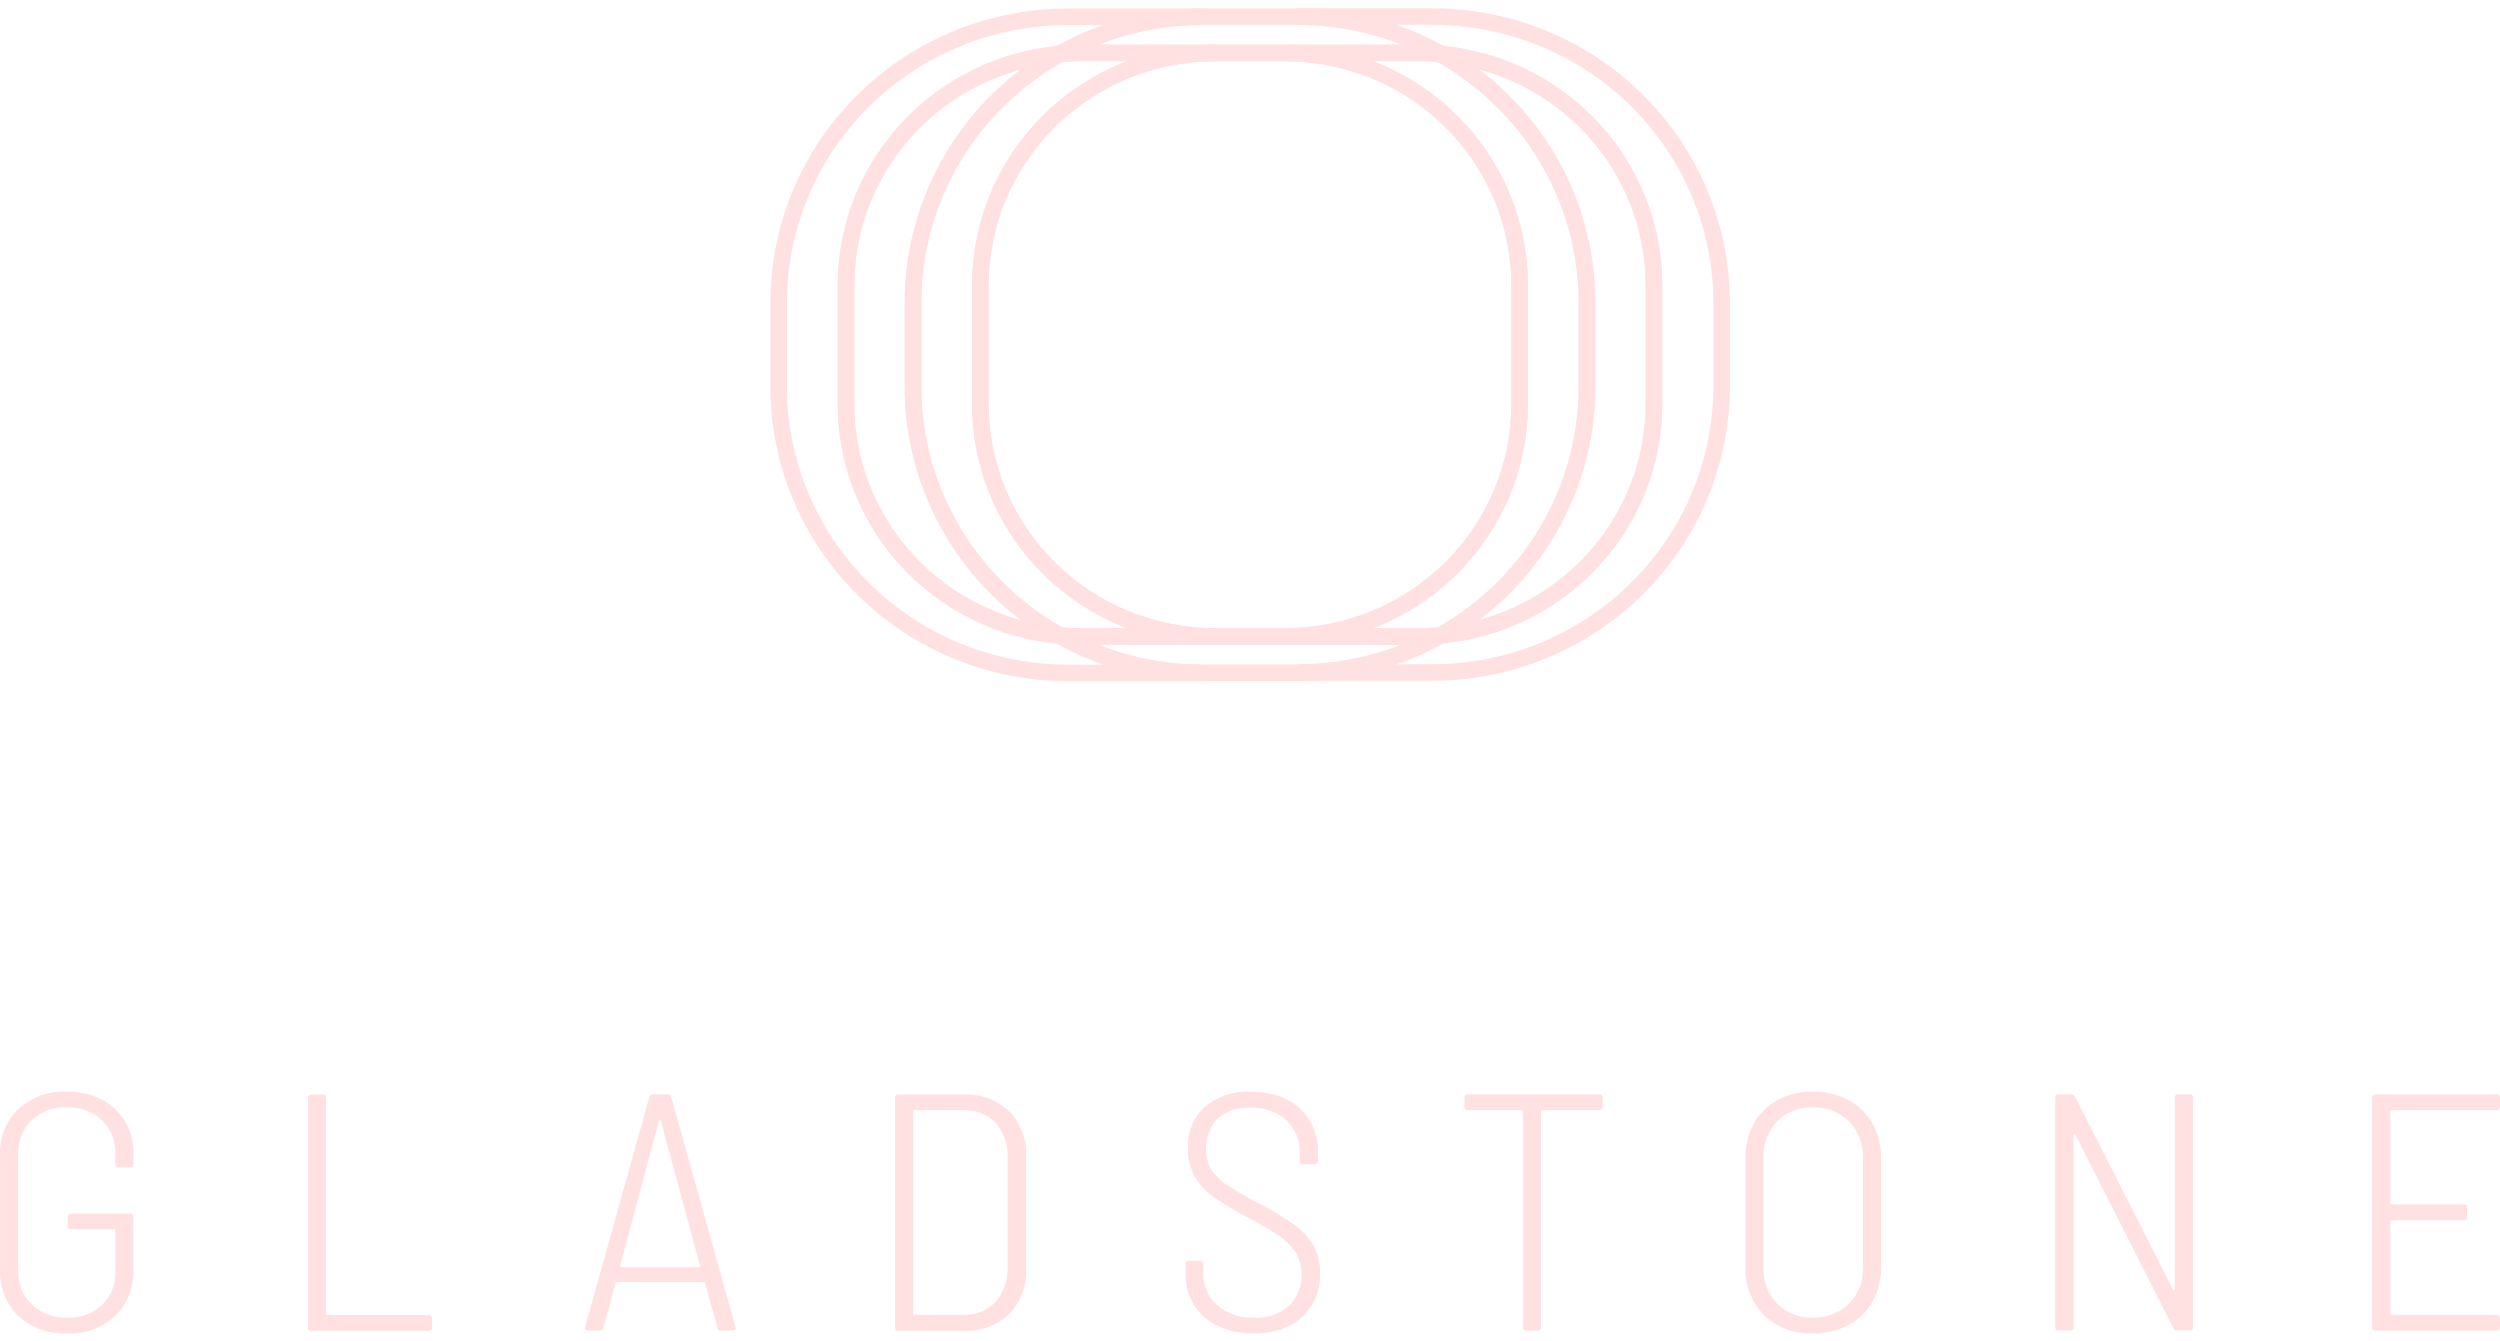 <svg viewBox="0 0 151 81" fill="none" xmlns="http://www.w3.org/2000/svg">
<path d="M1.109 79.486C0.738 79.124 0.448 78.689 0.257 78.209C0.067 77.73 -0.02 77.216 0.004 76.701V69.767C-0.02 69.252 0.067 68.739 0.257 68.259C0.448 67.779 0.738 67.344 1.109 66.982C1.504 66.623 1.966 66.346 2.47 66.165C2.974 65.985 3.51 65.905 4.045 65.931C4.776 65.916 5.499 66.081 6.149 66.412C6.738 66.716 7.228 67.178 7.562 67.746C7.905 68.343 8.079 69.02 8.067 69.706V70.296C8.072 70.324 8.069 70.353 8.06 70.38C8.052 70.407 8.036 70.431 8.016 70.451C7.996 70.472 7.971 70.487 7.943 70.496C7.916 70.504 7.887 70.507 7.858 70.502H7.167C7.139 70.506 7.11 70.503 7.083 70.494C7.056 70.485 7.032 70.47 7.012 70.45C6.992 70.43 6.977 70.406 6.968 70.379C6.959 70.352 6.957 70.324 6.961 70.296V69.706C6.979 69.328 6.916 68.951 6.778 68.598C6.639 68.246 6.427 67.926 6.156 67.659C5.871 67.397 5.536 67.194 5.171 67.061C4.806 66.929 4.418 66.869 4.029 66.886C3.639 66.868 3.25 66.929 2.885 67.063C2.519 67.198 2.185 67.404 1.902 67.669C1.634 67.938 1.424 68.259 1.286 68.612C1.148 68.964 1.084 69.341 1.1 69.719V76.736C1.084 77.115 1.148 77.493 1.288 77.846C1.428 78.198 1.64 78.519 1.912 78.786C2.196 79.054 2.531 79.263 2.898 79.4C3.265 79.537 3.656 79.6 4.048 79.586C4.435 79.604 4.822 79.545 5.185 79.413C5.549 79.281 5.882 79.079 6.165 78.819C6.432 78.557 6.64 78.243 6.777 77.897C6.914 77.551 6.977 77.181 6.961 76.81V74.322C6.963 74.311 6.962 74.299 6.958 74.288C6.955 74.277 6.948 74.267 6.94 74.259C6.932 74.251 6.922 74.245 6.911 74.241C6.9 74.238 6.888 74.237 6.877 74.238H4.3C4.272 74.243 4.243 74.24 4.216 74.232C4.189 74.223 4.165 74.208 4.144 74.188C4.124 74.169 4.109 74.144 4.101 74.118C4.092 74.091 4.09 74.063 4.094 74.035V73.506C4.09 73.479 4.092 73.45 4.101 73.424C4.11 73.397 4.125 73.372 4.145 73.352C4.164 73.332 4.189 73.317 4.216 73.308C4.243 73.299 4.271 73.296 4.3 73.3H7.845C7.874 73.296 7.902 73.299 7.93 73.308C7.957 73.317 7.981 73.332 8.001 73.352C8.021 73.372 8.037 73.397 8.046 73.423C8.055 73.45 8.058 73.478 8.054 73.506V76.668C8.079 77.189 7.994 77.709 7.805 78.195C7.615 78.682 7.324 79.123 6.952 79.492C6.557 79.851 6.094 80.128 5.59 80.309C5.087 80.489 4.551 80.569 4.016 80.543C3.485 80.564 2.955 80.482 2.456 80.301C1.957 80.119 1.5 79.842 1.109 79.486Z" fill="#FFE1E1"/>
<path d="M18.6 80.168V66.308C18.596 66.28 18.598 66.252 18.608 66.225C18.617 66.199 18.632 66.174 18.652 66.155C18.673 66.135 18.697 66.12 18.724 66.112C18.752 66.103 18.78 66.101 18.808 66.105H19.49C19.518 66.101 19.546 66.104 19.573 66.113C19.6 66.122 19.624 66.137 19.644 66.156C19.664 66.176 19.679 66.2 19.688 66.226C19.697 66.252 19.699 66.281 19.696 66.308V79.34C19.694 79.351 19.695 79.362 19.699 79.373C19.702 79.384 19.708 79.394 19.716 79.401C19.724 79.41 19.733 79.416 19.744 79.42C19.755 79.424 19.766 79.425 19.777 79.424H25.887C25.915 79.42 25.944 79.422 25.971 79.431C25.998 79.439 26.022 79.454 26.043 79.474C26.063 79.493 26.078 79.517 26.087 79.544C26.097 79.571 26.099 79.599 26.096 79.627V80.178C26.099 80.206 26.097 80.234 26.087 80.261C26.078 80.288 26.063 80.312 26.043 80.332C26.022 80.351 25.998 80.366 25.971 80.375C25.944 80.383 25.915 80.385 25.887 80.381H18.808C18.779 80.386 18.75 80.384 18.721 80.374C18.694 80.365 18.668 80.35 18.648 80.329C18.627 80.308 18.612 80.282 18.604 80.254C18.595 80.227 18.594 80.197 18.6 80.168Z" fill="#FFE1E1"/>
<path d="M43.329 80.188L42.585 77.497C42.578 77.477 42.564 77.46 42.545 77.449C42.527 77.438 42.505 77.433 42.484 77.436H37.281C37.226 77.436 37.19 77.458 37.18 77.497L36.456 80.188C36.449 80.242 36.421 80.291 36.378 80.325C36.336 80.359 36.282 80.376 36.227 80.372H35.529C35.5 80.375 35.471 80.37 35.444 80.36C35.417 80.349 35.392 80.332 35.373 80.311C35.355 80.289 35.342 80.262 35.337 80.234C35.331 80.206 35.332 80.177 35.34 80.15L39.222 66.257C39.233 66.207 39.262 66.163 39.305 66.133C39.347 66.103 39.399 66.09 39.45 66.096H40.315C40.366 66.09 40.418 66.103 40.46 66.133C40.502 66.163 40.532 66.207 40.543 66.257L44.421 80.15L44.444 80.208C44.444 80.317 44.376 80.372 44.239 80.372H43.557C43.502 80.376 43.449 80.359 43.406 80.325C43.364 80.291 43.336 80.242 43.329 80.188ZM37.477 76.511C37.496 76.529 37.522 76.539 37.548 76.54H42.216C42.229 76.54 42.242 76.537 42.254 76.532C42.265 76.527 42.276 76.52 42.285 76.511C42.308 76.488 42.311 76.472 42.285 76.456L39.91 67.688C39.907 67.677 39.9 67.667 39.891 67.659C39.881 67.652 39.87 67.647 39.858 67.646C39.838 67.646 39.822 67.646 39.806 67.688L37.454 76.456C37.454 76.456 37.457 76.488 37.477 76.511Z" fill="#FFE1E1"/>
<path d="M54.064 80.169V66.308C54.06 66.281 54.063 66.253 54.072 66.227C54.081 66.2 54.096 66.176 54.116 66.157C54.136 66.137 54.16 66.122 54.186 66.113C54.213 66.104 54.242 66.102 54.269 66.105H58.184C58.692 66.079 59.201 66.156 59.678 66.331C60.156 66.506 60.592 66.776 60.96 67.124C61.309 67.495 61.58 67.932 61.755 68.409C61.931 68.886 62.007 69.393 61.981 69.899V76.588C62.007 77.094 61.931 77.601 61.755 78.078C61.58 78.555 61.309 78.992 60.96 79.363C60.592 79.711 60.156 79.981 59.678 80.156C59.201 80.331 58.692 80.408 58.184 80.382H54.269C54.24 80.386 54.211 80.383 54.184 80.374C54.156 80.364 54.131 80.349 54.111 80.328C54.091 80.307 54.076 80.282 54.068 80.254C54.06 80.226 54.058 80.197 54.064 80.169ZM55.238 79.415H58.193C58.555 79.431 58.916 79.369 59.251 79.234C59.586 79.099 59.888 78.893 60.134 78.631C60.637 78.043 60.895 77.289 60.855 76.52V69.97C60.901 69.194 60.647 68.428 60.144 67.83C59.895 67.568 59.59 67.362 59.252 67.229C58.914 67.095 58.55 67.036 58.187 67.056H55.232C55.221 67.055 55.21 67.055 55.2 67.059C55.19 67.062 55.18 67.068 55.173 67.075C55.165 67.083 55.159 67.092 55.156 67.102C55.153 67.112 55.152 67.123 55.153 67.134V79.331C55.16 79.386 55.186 79.415 55.238 79.415Z" fill="#FFE1E1"/>
<path d="M72.722 79.537C72.354 79.204 72.064 78.797 71.872 78.342C71.68 77.887 71.59 77.396 71.609 76.904V76.362C71.605 76.334 71.608 76.306 71.616 76.279C71.625 76.252 71.64 76.228 71.66 76.208C71.68 76.188 71.704 76.173 71.731 76.164C71.758 76.155 71.787 76.152 71.815 76.156H72.467C72.496 76.153 72.524 76.156 72.55 76.165C72.577 76.174 72.601 76.19 72.621 76.21C72.641 76.23 72.656 76.254 72.665 76.28C72.674 76.306 72.677 76.335 72.673 76.362V76.852C72.659 77.222 72.726 77.59 72.87 77.931C73.015 78.272 73.232 78.578 73.508 78.828C74.125 79.353 74.922 79.624 75.736 79.586C76.507 79.629 77.266 79.376 77.853 78.88C78.263 78.463 78.526 77.926 78.603 77.349C78.679 76.772 78.565 76.186 78.277 75.679C78.009 75.271 77.66 74.92 77.253 74.647C76.641 74.236 76.005 73.862 75.348 73.526C74.649 73.161 73.973 72.756 73.322 72.314C72.867 71.991 72.481 71.582 72.187 71.111C71.881 70.58 71.731 69.975 71.753 69.364C71.727 68.896 71.805 68.428 71.982 67.993C72.159 67.558 72.43 67.167 72.777 66.847C73.545 66.21 74.529 65.885 75.53 65.938C76.783 65.938 77.773 66.275 78.502 66.95C78.868 67.294 79.156 67.711 79.345 68.173C79.534 68.636 79.62 69.133 79.598 69.632V70.119C79.602 70.146 79.599 70.175 79.59 70.201C79.581 70.228 79.566 70.252 79.545 70.272C79.525 70.292 79.5 70.306 79.473 70.315C79.446 70.324 79.417 70.326 79.389 70.322H78.711C78.683 70.326 78.654 70.324 78.627 70.315C78.6 70.306 78.575 70.292 78.555 70.272C78.534 70.252 78.519 70.228 78.51 70.201C78.501 70.175 78.498 70.146 78.502 70.119V69.671C78.518 69.298 78.454 68.926 78.315 68.579C78.176 68.233 77.964 67.919 77.693 67.659C77.094 67.133 76.308 66.862 75.507 66.905C74.796 66.867 74.096 67.097 73.55 67.55C73.17 67.961 72.928 68.479 72.858 69.032C72.787 69.585 72.891 70.145 73.156 70.638C73.397 71.005 73.713 71.318 74.085 71.556C74.493 71.83 75.113 72.201 75.954 72.639C76.697 73.03 77.416 73.46 78.111 73.929C78.591 74.263 78.999 74.691 79.308 75.186C79.602 75.705 79.748 76.293 79.732 76.888C79.753 77.381 79.668 77.873 79.48 78.331C79.293 78.788 79.008 79.201 78.645 79.54C77.926 80.209 76.953 80.542 75.726 80.54C74.5 80.538 73.498 80.203 72.722 79.537Z" fill="#FFE1E1"/>
<path d="M96.795 66.299V66.85C96.798 66.878 96.796 66.907 96.786 66.933C96.777 66.96 96.762 66.984 96.742 67.004C96.722 67.024 96.697 67.039 96.67 67.048C96.643 67.058 96.614 67.06 96.586 67.056H93.161C93.105 67.056 93.076 67.082 93.076 67.134V80.169C93.08 80.197 93.077 80.225 93.068 80.251C93.059 80.277 93.044 80.301 93.024 80.321C93.004 80.341 92.98 80.356 92.953 80.364C92.927 80.373 92.898 80.376 92.871 80.372H92.189C92.161 80.376 92.132 80.373 92.106 80.364C92.079 80.356 92.055 80.341 92.035 80.321C92.015 80.301 92 80.277 91.991 80.251C91.982 80.225 91.979 80.197 91.983 80.169V67.134C91.983 67.082 91.957 67.056 91.902 67.056H88.659C88.631 67.06 88.602 67.058 88.576 67.049C88.549 67.04 88.524 67.024 88.504 67.004C88.484 66.984 88.469 66.96 88.46 66.933C88.452 66.906 88.45 66.878 88.454 66.85V66.299C88.45 66.272 88.453 66.243 88.462 66.217C88.471 66.191 88.486 66.167 88.506 66.147C88.525 66.128 88.55 66.113 88.576 66.104C88.603 66.095 88.631 66.092 88.659 66.096H96.586C96.614 66.092 96.643 66.094 96.67 66.103C96.697 66.111 96.722 66.126 96.742 66.146C96.762 66.165 96.777 66.19 96.787 66.216C96.796 66.243 96.799 66.271 96.795 66.299Z" fill="#FFE1E1"/>
<path d="M106.536 79.424C106.159 79.036 105.866 78.577 105.674 78.074C105.482 77.571 105.396 77.034 105.42 76.497V69.97C105.406 69.239 105.58 68.516 105.926 67.868C106.255 67.267 106.753 66.772 107.361 66.444C108.013 66.094 108.746 65.917 109.488 65.931C110.239 65.917 110.981 66.094 111.644 66.444C112.257 66.771 112.762 67.266 113.099 67.868C113.451 68.513 113.63 69.237 113.617 69.97V76.497C113.632 77.237 113.453 77.967 113.099 78.618C112.764 79.221 112.258 79.714 111.644 80.037C110.979 80.38 110.237 80.552 109.488 80.536C108.945 80.561 108.402 80.475 107.895 80.283C107.387 80.092 106.924 79.799 106.536 79.424ZM111.686 78.741C111.967 78.452 112.186 78.109 112.33 77.734C112.473 77.359 112.539 76.959 112.521 76.559V69.951C112.539 69.545 112.474 69.14 112.331 68.76C112.187 68.38 111.968 68.031 111.686 67.736C111.399 67.453 111.055 67.232 110.676 67.086C110.298 66.941 109.893 66.875 109.488 66.892C109.088 66.874 108.689 66.941 108.317 67.086C107.944 67.232 107.608 67.453 107.328 67.736C106.771 68.339 106.479 69.135 106.516 69.951V76.559C106.499 76.958 106.563 77.357 106.704 77.732C106.845 78.107 107.061 78.45 107.338 78.741C107.618 79.02 107.954 79.238 108.324 79.382C108.694 79.526 109.09 79.593 109.488 79.579C109.893 79.596 110.297 79.53 110.675 79.386C111.053 79.242 111.397 79.022 111.686 78.741Z" fill="#FFE1E1"/>
<path d="M131.571 66.096H132.253C132.281 66.092 132.31 66.094 132.337 66.103C132.364 66.111 132.389 66.126 132.409 66.146C132.429 66.165 132.445 66.189 132.454 66.216C132.463 66.243 132.466 66.271 132.462 66.299V80.159C132.466 80.187 132.463 80.216 132.454 80.242C132.445 80.269 132.429 80.293 132.409 80.313C132.389 80.332 132.364 80.347 132.337 80.356C132.31 80.365 132.281 80.367 132.253 80.362H131.516C131.465 80.368 131.413 80.358 131.369 80.332C131.325 80.307 131.291 80.267 131.271 80.221L125.344 68.51C125.315 68.488 125.295 68.475 125.272 68.481C125.25 68.488 125.24 68.51 125.24 68.555V80.159C125.244 80.187 125.242 80.215 125.233 80.241C125.225 80.267 125.21 80.291 125.19 80.311C125.171 80.331 125.147 80.346 125.12 80.355C125.094 80.364 125.065 80.366 125.038 80.362H124.339C124.312 80.366 124.283 80.364 124.257 80.355C124.23 80.346 124.206 80.331 124.186 80.311C124.166 80.292 124.151 80.268 124.142 80.241C124.133 80.215 124.13 80.187 124.134 80.159V66.299C124.13 66.271 124.133 66.243 124.142 66.217C124.151 66.191 124.166 66.167 124.186 66.147C124.206 66.127 124.23 66.113 124.257 66.104C124.283 66.095 124.312 66.092 124.339 66.096H125.083C125.134 66.09 125.186 66.101 125.231 66.127C125.275 66.152 125.311 66.191 125.331 66.238L131.258 77.906C131.265 77.917 131.276 77.926 131.288 77.931C131.3 77.936 131.314 77.938 131.327 77.935C131.349 77.935 131.359 77.906 131.359 77.864V66.299C131.355 66.271 131.358 66.242 131.367 66.215C131.377 66.188 131.392 66.164 131.413 66.144C131.434 66.124 131.459 66.11 131.486 66.101C131.514 66.093 131.543 66.091 131.571 66.096Z" fill="#FFE1E1"/>
<path d="M150.789 67.056H144.455C144.399 67.056 144.373 67.082 144.373 67.133V72.661C144.373 72.716 144.399 72.745 144.455 72.745H148.803C148.831 72.741 148.859 72.744 148.886 72.753C148.912 72.762 148.937 72.777 148.956 72.796C148.976 72.816 148.991 72.84 149 72.866C149.009 72.893 149.012 72.921 149.008 72.948V73.499C149.012 73.527 149.009 73.555 149 73.581C148.991 73.608 148.976 73.632 148.956 73.651C148.937 73.671 148.912 73.686 148.886 73.695C148.859 73.704 148.831 73.706 148.803 73.703H144.455C144.444 73.701 144.432 73.702 144.422 73.705C144.411 73.709 144.401 73.715 144.393 73.722C144.385 73.73 144.379 73.74 144.376 73.75C144.372 73.761 144.371 73.772 144.373 73.783V79.33C144.373 79.385 144.399 79.414 144.455 79.414H150.789C150.817 79.41 150.846 79.412 150.873 79.421C150.9 79.43 150.925 79.444 150.945 79.464C150.966 79.484 150.981 79.508 150.99 79.534C150.999 79.561 151.002 79.59 150.998 79.617V80.168C151.002 80.196 150.999 80.225 150.99 80.251C150.981 80.278 150.966 80.302 150.945 80.322C150.925 80.341 150.9 80.356 150.873 80.365C150.846 80.374 150.817 80.376 150.789 80.372H143.483C143.455 80.375 143.426 80.373 143.4 80.364C143.373 80.355 143.349 80.34 143.329 80.32C143.309 80.301 143.294 80.277 143.285 80.25C143.276 80.224 143.273 80.196 143.277 80.168V66.308C143.273 66.281 143.276 66.252 143.285 66.226C143.294 66.2 143.309 66.176 143.329 66.156C143.349 66.137 143.373 66.122 143.4 66.113C143.426 66.104 143.455 66.101 143.483 66.105H150.789C150.817 66.101 150.846 66.103 150.873 66.112C150.9 66.12 150.925 66.135 150.945 66.155C150.966 66.174 150.981 66.199 150.99 66.225C150.999 66.252 151.002 66.28 150.998 66.308V66.859C151 66.886 150.996 66.914 150.986 66.939C150.976 66.965 150.961 66.988 150.941 67.007C150.921 67.025 150.897 67.04 150.871 67.048C150.845 67.057 150.817 67.059 150.789 67.056Z" fill="#FFE1E1"/>
<path d="M51.099 24.414V17.23C51.1 13.733 52.423 10.363 54.809 7.781C57.194 5.198 60.47 3.589 63.993 3.269C66.624 1.785 69.602 1.008 72.631 1.013H64.515C59.88 1.013 55.435 2.831 52.157 6.069C48.878 9.306 47.035 13.697 47.031 18.277V23.367C47.031 27.949 48.873 32.344 52.152 35.585C55.431 38.825 59.878 40.646 64.515 40.647H72.631C69.602 40.653 66.624 39.875 63.993 38.391C60.467 38.071 57.189 36.46 54.803 33.874C52.417 31.288 51.096 27.914 51.099 24.414V24.414Z" stroke="#FFE1E1" strokeMiterlimit="5"/>
<path d="M55.146 23.367V18.277C55.146 15.226 55.965 12.229 57.519 9.593C59.073 6.956 61.307 4.774 63.993 3.269C60.469 3.589 57.193 5.198 54.808 7.781C52.423 10.363 51.1 13.733 51.098 17.23V24.415C51.099 27.912 52.422 31.282 54.807 33.866C57.192 36.449 60.468 38.058 63.993 38.378C61.306 36.873 59.072 34.69 57.518 32.053C55.964 29.416 55.146 26.419 55.146 23.367V23.367Z" stroke="#FFE1E1" strokeMiterlimit="5"/>
<path d="M86.501 1H78.372C81.401 0.995 84.379 1.773 87.01 3.256C90.533 3.576 93.808 5.185 96.193 7.768C98.578 10.351 99.9 13.72 99.901 17.217V24.402C99.9 27.898 98.578 31.268 96.193 33.852C93.808 36.435 90.533 38.044 87.01 38.365C84.379 39.849 81.401 40.626 78.372 40.621H86.501C91.138 40.621 95.585 38.8 98.864 35.559C102.143 32.319 103.985 27.924 103.985 23.341V18.277C103.985 13.695 102.143 9.3 98.864 6.06C95.585 2.82 91.138 1 86.501 1V1Z" stroke="#FFE1E1" strokeMiterlimit="5"/>
<path d="M85.705 38.443H65.298C64.861 38.443 64.427 38.417 63.993 38.378C66.624 39.862 69.602 40.64 72.631 40.635H78.372C81.401 40.639 84.378 39.861 87.009 38.378C86.579 38.417 86.145 38.443 85.705 38.443Z" stroke="#FFE1E1" strokeMiterlimit="5"/>
<path d="M65.298 3.192H85.707C86.148 3.192 86.582 3.221 87.012 3.26C84.381 1.776 81.404 0.998 78.375 1.003H72.634C69.605 0.998 66.627 1.776 63.996 3.26C64.423 3.231 64.857 3.192 65.298 3.192Z" stroke="#FFE1E1" strokeMiterlimit="5"/>
<path d="M59.215 24.415V17.23C59.214 15.387 59.58 13.562 60.293 11.859C61.006 10.155 62.051 8.608 63.37 7.304C64.688 6.001 66.253 4.966 67.976 4.261C69.699 3.555 71.546 3.192 73.411 3.192H65.299C64.862 3.192 64.428 3.221 63.994 3.26C61.306 4.766 59.072 6.949 57.517 9.588C55.963 12.226 55.145 15.225 55.148 18.277V23.367C55.147 26.419 55.965 29.416 57.52 32.053C59.074 34.69 61.308 36.873 63.994 38.378C64.424 38.417 64.858 38.443 65.299 38.443H73.414C71.55 38.444 69.703 38.081 67.98 37.377C66.257 36.672 64.692 35.639 63.373 34.336C62.054 33.033 61.009 31.487 60.295 29.784C59.582 28.082 59.215 26.257 59.215 24.415Z" stroke="#FFE1E1" strokeMiterlimit="5"/>
<path d="M95.856 18.277V23.367C95.856 26.418 95.037 29.415 93.483 32.052C91.929 34.689 89.695 36.872 87.009 38.378C90.533 38.057 93.808 36.448 96.193 33.865C98.578 31.281 99.9 27.911 99.9 24.415V17.23C99.9 13.733 98.577 10.364 96.193 7.781C93.808 5.198 90.532 3.589 87.009 3.269C89.695 4.775 91.928 6.957 93.482 9.593C95.036 12.23 95.855 15.226 95.856 18.277V18.277Z" stroke="#FFE1E1" strokeMiterlimit="5"/>
<path d="M77.593 3.192C79.458 3.193 81.304 3.556 83.027 4.262C84.749 4.968 86.314 6.002 87.632 7.305C88.95 8.609 89.995 10.156 90.708 11.859C91.421 13.562 91.787 15.387 91.785 17.23V24.415C91.786 26.257 91.419 28.081 90.706 29.783C89.993 31.485 88.948 33.031 87.63 34.334C86.312 35.636 84.747 36.67 83.025 37.375C81.303 38.08 79.457 38.443 77.593 38.443H85.705C86.146 38.443 86.579 38.417 87.01 38.378C89.696 36.872 91.929 34.69 93.483 32.053C95.037 29.416 95.856 26.419 95.856 23.367V18.277C95.856 15.226 95.037 12.23 93.483 9.594C91.929 6.957 89.695 4.775 87.01 3.269C86.579 3.231 86.146 3.202 85.705 3.202L77.593 3.192Z" stroke="#FFE1E1" strokeMiterlimit="5"/>
<path d="M77.592 3.202H73.41C65.57 3.202 59.214 9.482 59.214 17.23V24.415C59.214 32.162 65.57 38.443 73.41 38.443H77.592C85.432 38.443 91.788 32.162 91.788 24.415V17.23C91.788 9.482 85.432 3.202 77.592 3.202Z" stroke="#FFE1E1" strokeMiterlimit="5"/>
</svg>
